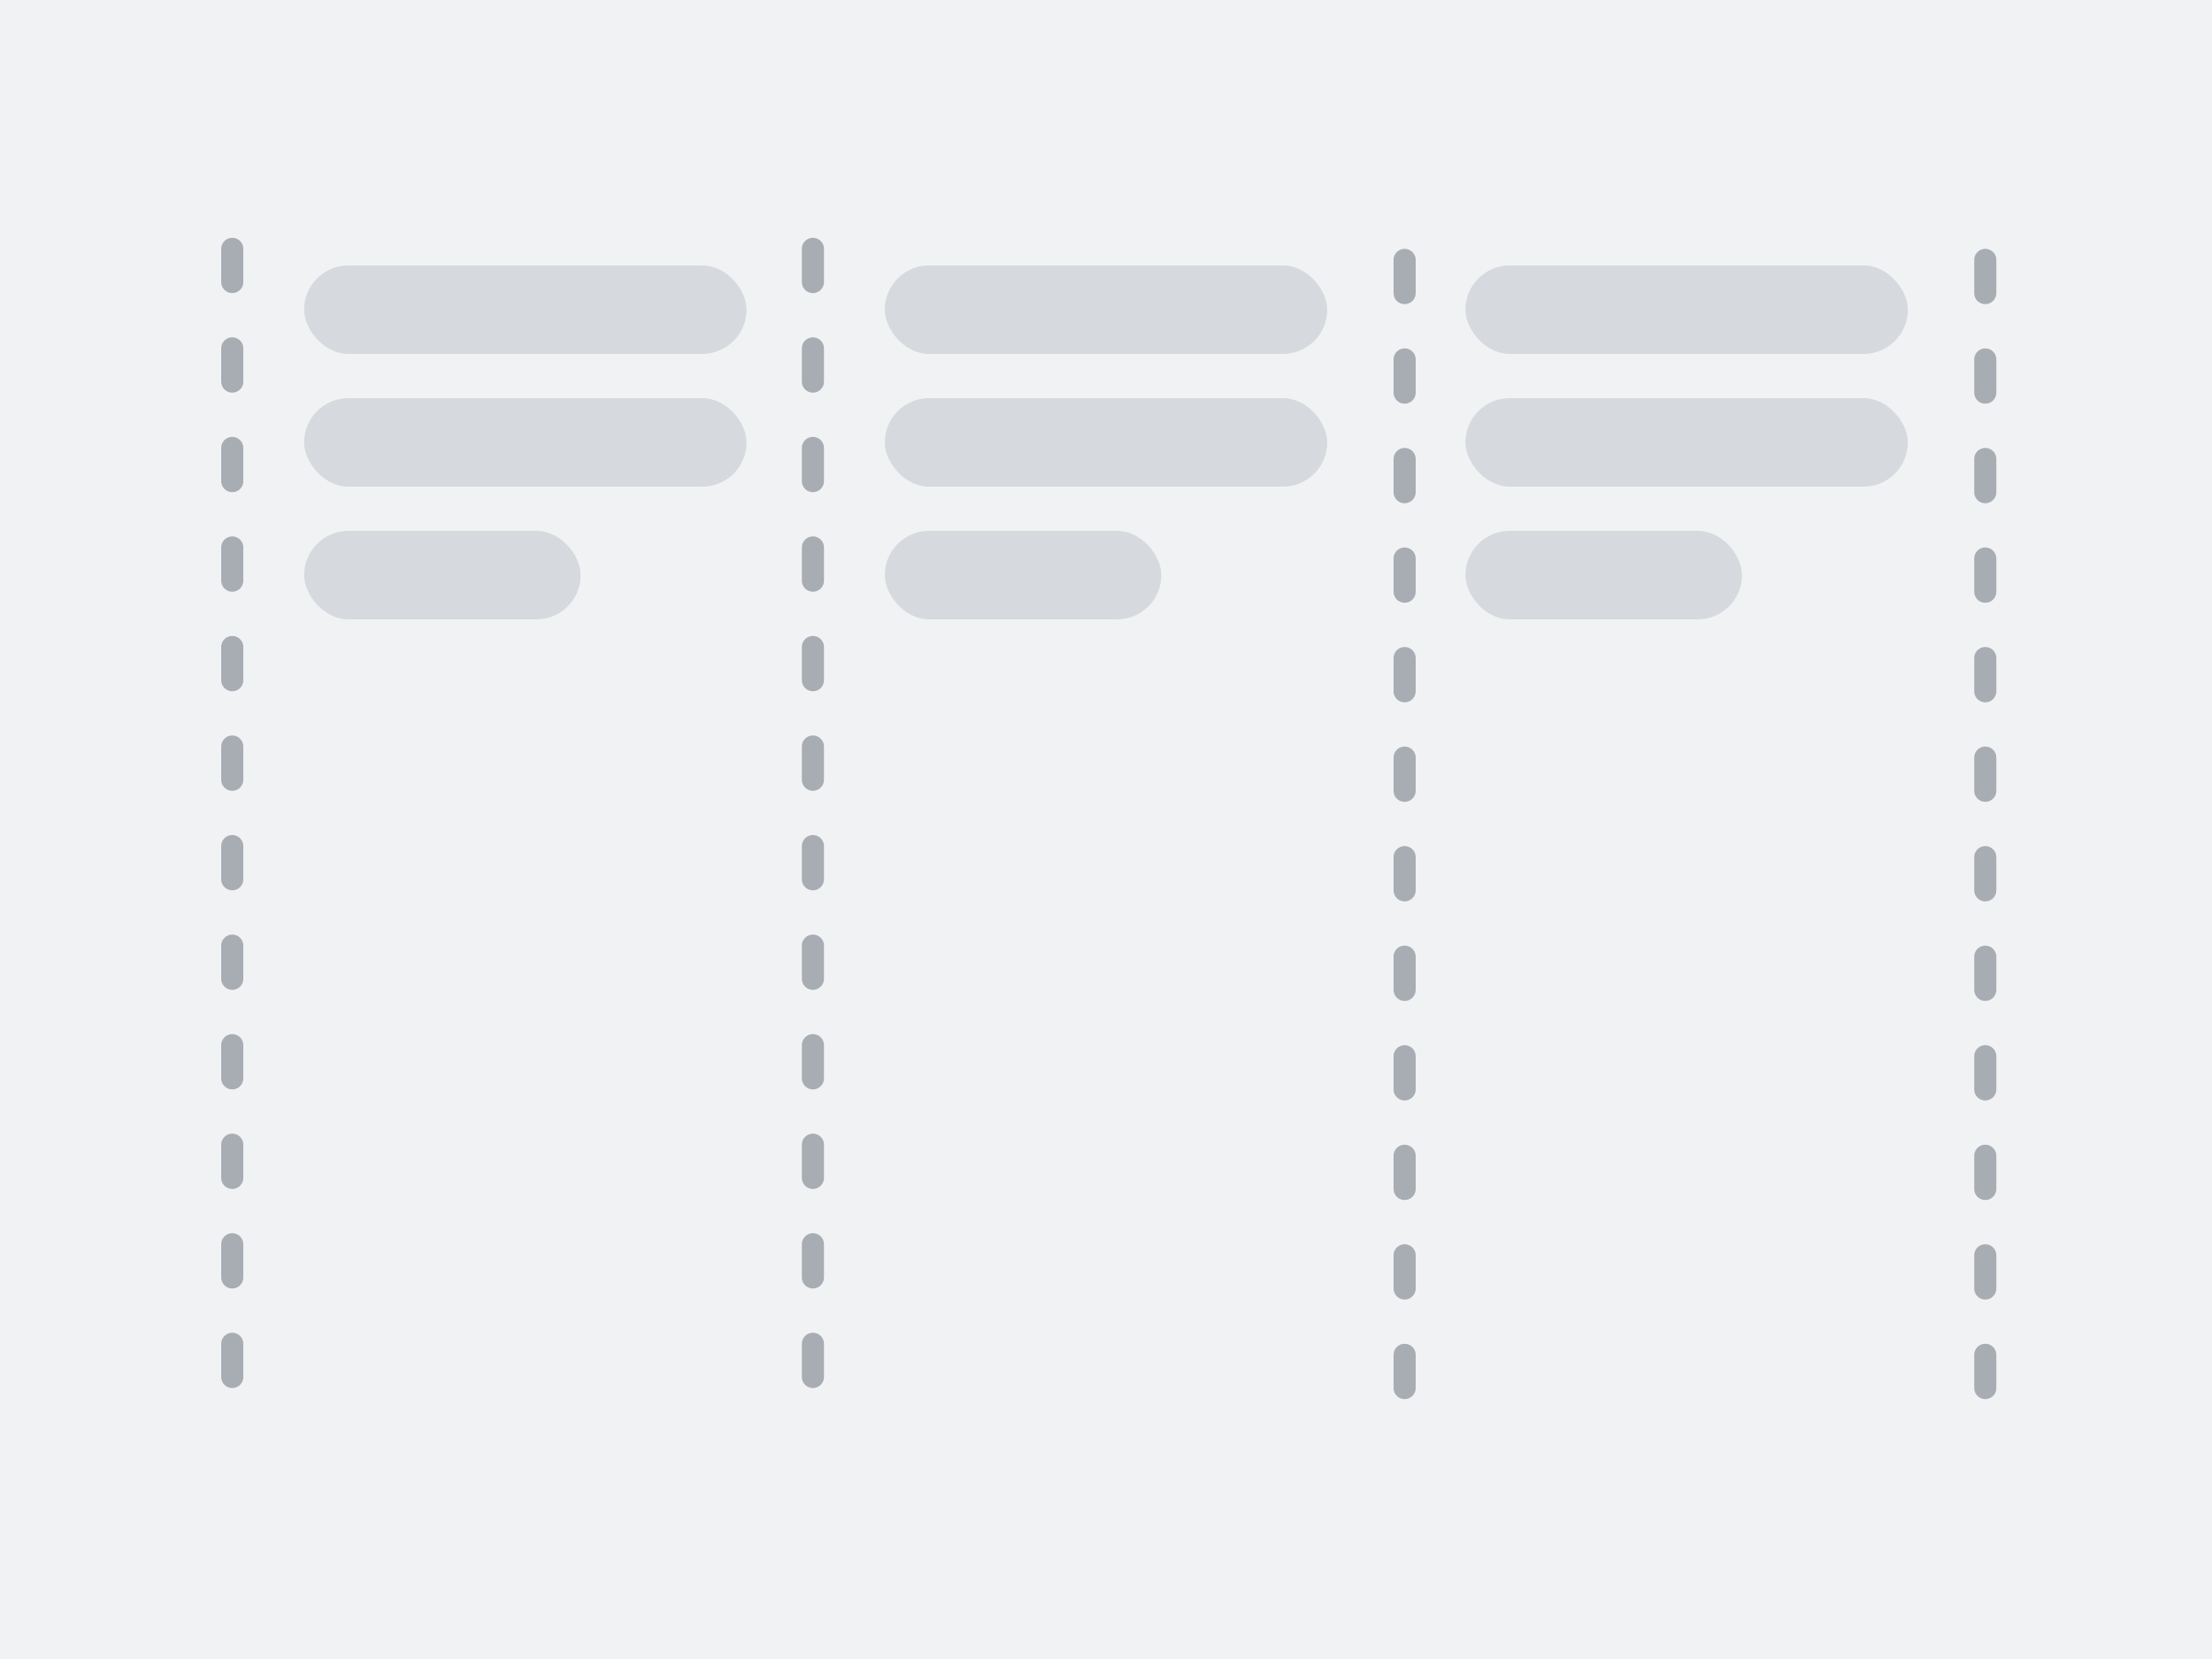 <svg width="400" height="300" viewBox="0 0 400 300" fill="none" xmlns="http://www.w3.org/2000/svg">
<rect width="400" height="300" fill="#F1F2F3"/>
<path d="M42 45L42 255" stroke="#A8ADB4" stroke-width="4" stroke-linecap="round" stroke-dasharray="6 12"/>
<path d="M147 45V255" stroke="#A8ADB4" stroke-width="4" stroke-linecap="round" stroke-dasharray="6 12"/>
<line x1="254" y1="47" x2="254" y2="253" stroke="#A8ADB4" stroke-width="4" stroke-linecap="round" stroke-dasharray="6 12"/>
<line x1="359" y1="47" x2="359" y2="253" stroke="#A8ADB4" stroke-width="4" stroke-linecap="round" stroke-dasharray="6 12"/>
<rect x="55" y="48" width="80" height="16" rx="8" fill="#D6D9DD"/>
<rect x="160" y="48" width="80" height="16" rx="8" fill="#D6D9DD"/>
<rect x="265" y="48" width="80" height="16" rx="8" fill="#D6D9DD"/>
<rect x="55" y="72" width="80" height="16" rx="8" fill="#D6D9DD"/>
<rect x="160" y="72" width="80" height="16" rx="8" fill="#D6D9DD"/>
<rect x="265" y="72" width="80" height="16" rx="8" fill="#D6D9DD"/>
<rect x="55" y="96" width="50" height="16" rx="8" fill="#D6D9DD"/>
<rect x="160" y="96" width="50" height="16" rx="8" fill="#D6D9DD"/>
<rect x="265" y="96" width="50" height="16" rx="8" fill="#D6D9DD"/>
</svg>
